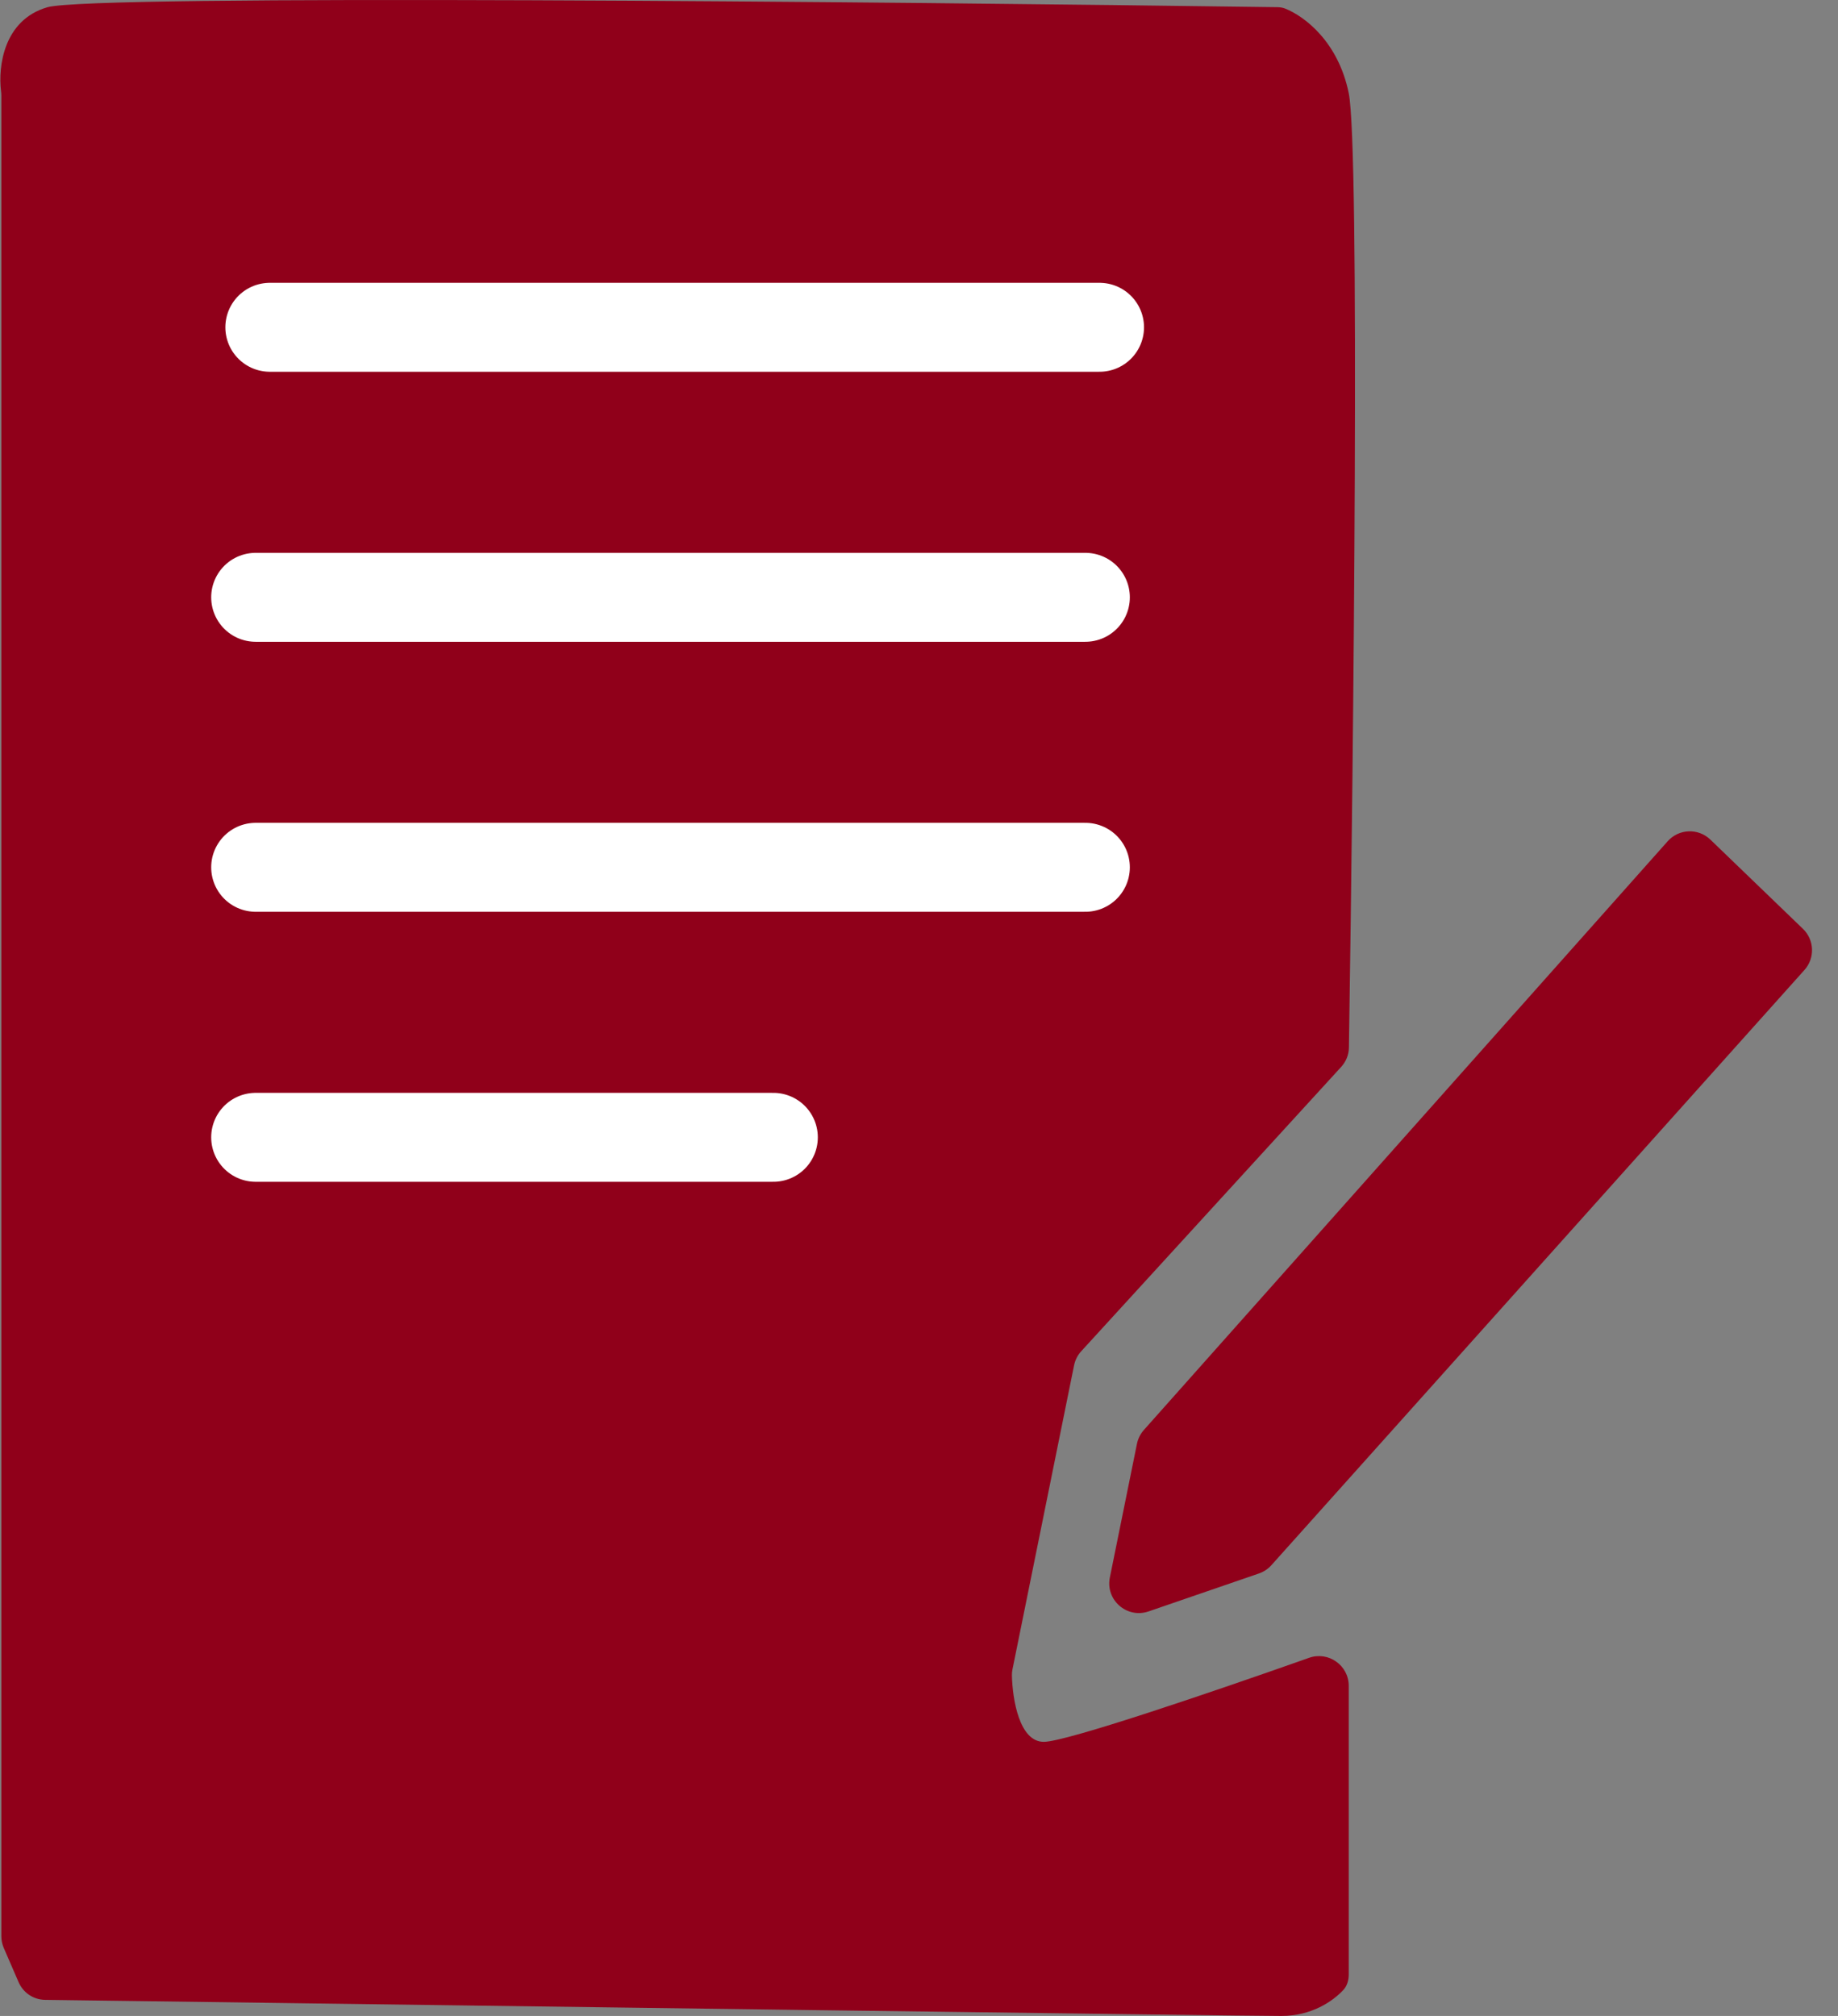 <svg width="62" height="68" viewBox="0 0 62 68" fill="none" xmlns="http://www.w3.org/2000/svg">
<rect x="0" y="0" width="62" height="68" fill="#808080" stroke="none"/>
<path d="M1.6 0.244C0.116 0.672 -0.065 2.257 0.034 3.066C0.04 3.117 0.045 3.167 0.045 3.218V65.309C0.045 65.445 0.073 65.581 0.127 65.706L0.625 66.855C0.781 67.216 1.125 67.451 1.519 67.457C15.317 67.643 41.998 68 43.223 68C44.24 68 44.954 67.508 45.311 67.127C45.443 66.986 45.496 66.793 45.496 66.6V56.865C45.496 56.172 44.809 55.689 44.157 55.92C40.872 57.081 35.959 58.754 35.209 58.754C34.383 58.754 34.152 57.316 34.134 56.508C34.133 56.441 34.139 56.375 34.153 56.31L36.231 46.054C36.267 45.877 36.35 45.712 36.473 45.578L45.24 35.989C45.405 35.808 45.498 35.581 45.502 35.337C45.66 25.137 45.874 4.996 45.496 3.142C45.139 1.396 43.997 0.549 43.358 0.292C43.269 0.256 43.179 0.243 43.084 0.242C29.799 0.058 3.125 -0.196 1.6 0.244Z" fill="#90001A"/>
<path d="M37.438 53.21L38.352 48.701C38.388 48.528 38.468 48.367 38.585 48.235L56.254 28.377C56.631 27.952 57.286 27.927 57.695 28.321L60.818 31.331C61.205 31.704 61.228 32.317 60.869 32.718L42.886 52.797C42.772 52.924 42.627 53.02 42.466 53.075L38.743 54.355C38.012 54.606 37.284 53.968 37.438 53.21Z" fill="#90001A"/>
<path d="M9.102 11.04H37.09" stroke="white" stroke-width="3" stroke-linecap="round"/>
<path d="M8.624 20.148H36.612" stroke="white" stroke-width="3" stroke-linecap="round"/>
<path d="M8.624 29.255H36.612" stroke="white" stroke-width="3" stroke-linecap="round"/>
<path d="M8.624 38.363H26.087" stroke="white" stroke-width="3" stroke-linecap="round"/>
</svg>
